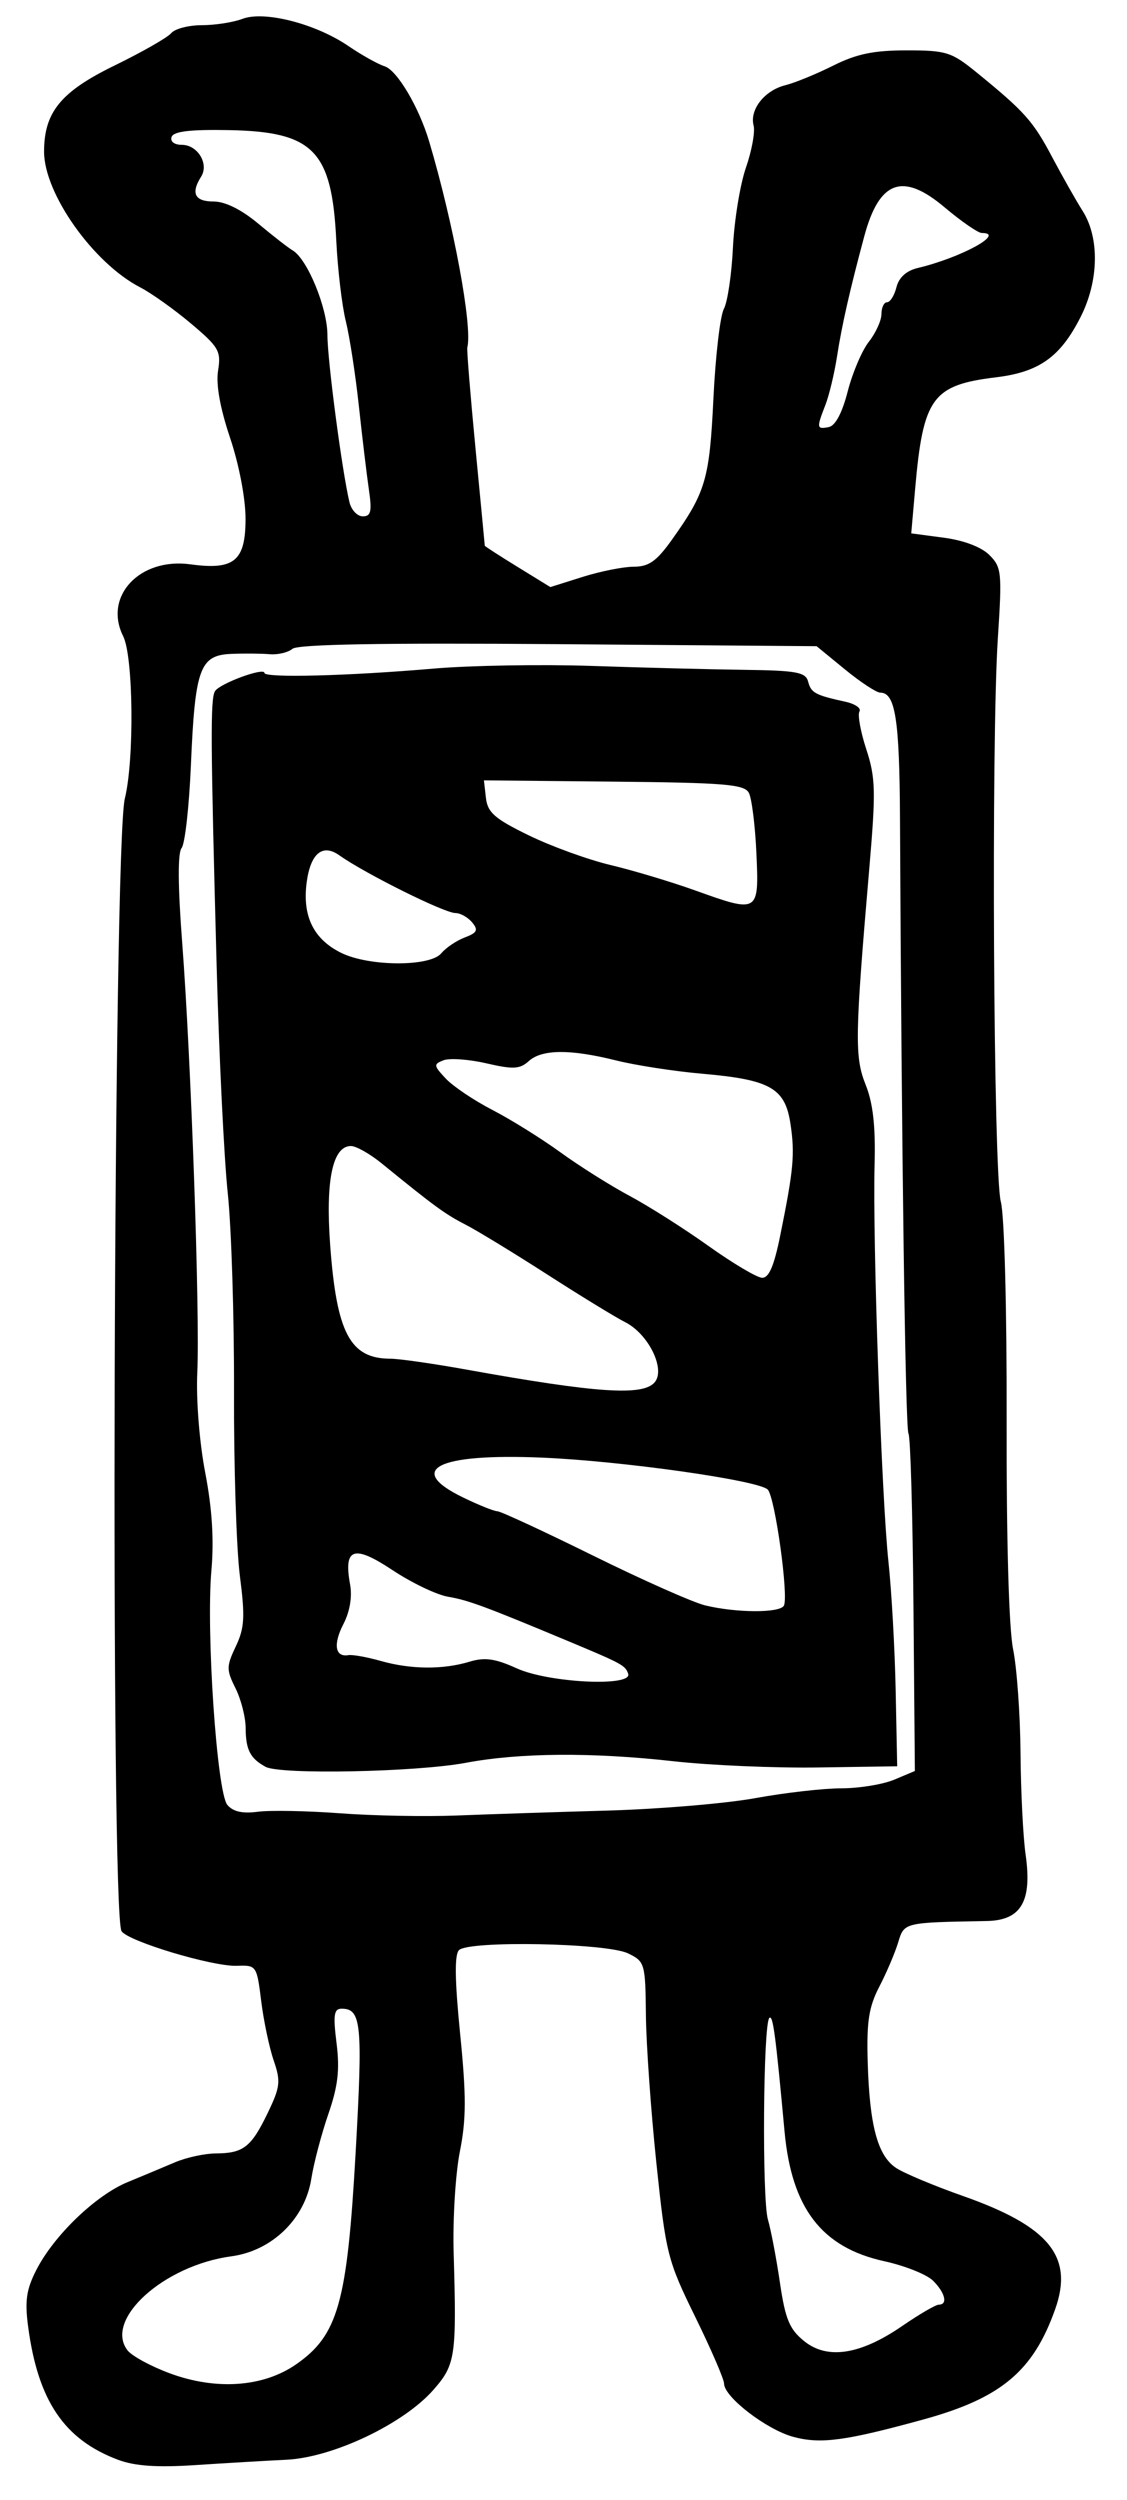 <?xml version="1.0" encoding="UTF-8" standalone="no"?>
<!-- Created with Inkscape (http://www.inkscape.org/) -->

<svg
   version="1.1"
   id="svg195"
   width="238.667"
   height="529.333"
   viewBox="0 0 238.667 529.333"
   xmlns="http://www.w3.org/2000/svg"
   xmlns:svg="http://www.w3.org/2000/svg">
  <defs
     id="defs199" />
  <g
     id="g201">
    <path
       style="fill:#000000;stroke-width:1.333"
       d="M 25.049,520.87 C 13.581,516.572 8.029,508.345 5.944,492.558 c -0.714,-5.409 -0.352,-7.829 1.799,-12 3.753,-7.279 12.555,-15.728 19.269,-18.496 3.109,-1.282 7.624,-3.171 10.032,-4.197 2.408,-1.026 6.308,-1.875 8.667,-1.886 5.82,-0.028 7.496,-1.333 10.972,-8.546 2.67,-5.54 2.802,-6.69 1.277,-11.139 -0.935,-2.729 -2.126,-8.391 -2.645,-12.582 -0.931,-7.512 -1.005,-7.618 -5.161,-7.462 -5.142,0.193 -23.096,-5.204 -24.416,-7.34 -2.374,-3.842 -1.716,-229.996 0.698,-239.819 2.031,-8.264 1.81,-30.049 -0.349,-34.372 -4.221,-8.453 3.491,-16.698 14.241,-15.225 9.276,1.271 11.672,-0.707 11.672,-9.639 0,-4.304 -1.366,-11.453 -3.274,-17.137 C 46.597,86.374 45.708,81.392 46.183,78.462 46.85,74.356 46.345,73.48 40.457,68.518 36.906,65.525 32.065,62.076 29.7,60.854 19.769,55.723 9.333,40.999 9.333,32.118 c 0,-8.364 3.542,-12.695 14.92,-18.242 5.835,-2.845 11.238,-5.931 12.007,-6.858 0.769,-0.927 3.686,-1.685 6.482,-1.685 2.796,0 6.675,-0.605 8.62,-1.345 4.62,-1.757 15.481,1.031 22.405,5.751 2.805,1.913 6.266,3.847 7.689,4.299 2.642,0.838 7.276,8.664 9.431,15.923 5.177,17.444 9.212,39.232 8.077,43.612 -0.129,0.499 0.649,10.099 1.73,21.333 1.081,11.234 1.967,20.525 1.969,20.645 0.002,0.12 3.128,2.141 6.946,4.49 l 6.942,4.271 6.842,-2.157 c 3.763,-1.186 8.638,-2.157 10.832,-2.157 3.171,0 4.82,-1.163 8.032,-5.667 7.197,-10.09 8.001,-12.819 8.825,-29.961 0.431,-8.962 1.426,-17.496 2.212,-18.965 0.786,-1.469 1.652,-7.336 1.925,-13.039 0.273,-5.702 1.51,-13.295 2.749,-16.872 1.24,-3.577 1.97,-7.588 1.624,-8.914 -0.88,-3.367 2.321,-7.438 6.711,-8.533 2.034,-0.507 6.597,-2.376 10.141,-4.152 4.932,-2.472 8.576,-3.23 15.541,-3.23 8.438,0 9.518,0.343 14.89,4.721 10.108,8.238 11.904,10.25 15.927,17.849 2.164,4.087 5.075,9.23 6.469,11.43 3.61,5.696 3.439,14.815 -0.421,22.439 -4.296,8.486 -8.772,11.68 -17.922,12.79 -13.491,1.637 -15.434,4.312 -17.122,23.575 l -0.83,9.471 6.899,0.915 c 4.243,0.563 7.96,1.976 9.655,3.671 2.586,2.586 2.696,3.677 1.787,17.614 -1.419,21.747 -0.933,113.517 0.631,119.327 0.755,2.805 1.284,22.694 1.228,46.227 -0.059,25.095 0.476,44.121 1.364,48.485 0.804,3.95 1.514,13.85 1.578,22 0.064,8.15 0.547,17.818 1.073,21.485 1.424,9.932 -0.931,13.97 -8.224,14.102 -17.633,0.32 -17.471,0.281 -18.77,4.564 -0.667,2.2 -2.458,6.4 -3.98,9.333 -2.23,4.299 -2.708,7.397 -2.461,15.97 0.388,13.468 2.11,19.864 6.043,22.441 1.708,1.119 8.058,3.779 14.11,5.909 18.286,6.438 23.499,12.828 19.553,23.966 -4.665,13.168 -11.477,18.855 -28.017,23.393 -16.495,4.525 -21.654,5.212 -27.44,3.654 -5.664,-1.525 -14.669,-8.451 -14.669,-11.282 0,-0.919 -2.751,-7.282 -6.113,-14.139 -5.854,-11.938 -6.203,-13.318 -8.218,-32.524 -1.157,-11.031 -2.156,-25.143 -2.22,-31.359 -0.112,-10.975 -0.222,-11.354 -3.798,-13.08 -4.533,-2.189 -33.725,-2.744 -35.789,-0.68 -0.964,0.964 -0.888,6.398 0.248,17.746 1.313,13.112 1.302,18.048 -0.057,24.885 -0.932,4.691 -1.525,14.357 -1.317,21.48 0.642,21.971 0.391,23.667 -4.291,29 -6.332,7.212 -21.267,14.313 -31.112,14.794 -4.4,0.215 -13.1,0.726 -19.333,1.137 -8.025,0.529 -12.779,0.205 -16.285,-1.109 z m 37.618,-20.203 c 8.915,-6.178 10.847,-13.005 12.635,-44.666 1.55,-27.446 1.24,-30.667 -2.952,-30.667 -1.634,0 -1.827,1.309 -1.077,7.314 0.704,5.636 0.305,9.078 -1.741,15 -1.46,4.227 -3.08,10.384 -3.6,13.682 -1.34,8.502 -8.323,15.278 -16.937,16.435 -14.317,1.924 -26.984,13.379 -22.002,19.897 0.92,1.204 4.973,3.406 9.006,4.894 9.786,3.61 19.751,2.904 26.667,-1.889 z M 191.085,492.504 c 3.601,-2.477 7.08,-4.504 7.732,-4.504 1.945,0 1.346,-2.504 -1.21,-5.06 -1.316,-1.316 -5.966,-3.177 -10.333,-4.135 -13.254,-2.907 -19.627,-11.193 -21.129,-27.472 -1.909,-20.694 -2.46,-24.796 -3.224,-24.032 -1.307,1.307 -1.56,38.359 -0.293,42.699 0.643,2.2 1.785,8.2 2.538,13.333 1.133,7.723 2.013,9.856 5.101,12.364 4.932,4.005 11.909,2.935 20.817,-3.193 z M 128.667,383.381 c 11,-0.314 25.1,-1.503 31.333,-2.641 6.233,-1.138 14.414,-2.071 18.18,-2.072 3.766,-10e-4 8.808,-0.827 11.205,-1.834 l 4.358,-1.833 -0.3,-35.115 c -0.165,-19.313 -0.64,-35.664 -1.054,-36.335 -0.655,-1.06 -1.469,-60.055 -1.796,-130.136 -0.098,-21.085 -0.981,-26.749 -4.17,-26.749 -0.815,0 -4.183,-2.213 -7.484,-4.918 l -6.002,-4.918 -54.647,-0.431 c -37.233,-0.293 -55.191,0.021 -56.354,0.987 -0.939,0.779 -3.109,1.293 -4.822,1.141 -1.713,-0.152 -5.379,-0.182 -8.147,-0.068 -6.656,0.274 -7.666,3.058 -8.537,23.541 -0.374,8.8 -1.261,16.707 -1.972,17.57 -0.835,1.015 -0.791,8.092 0.122,20 1.883,24.548 3.783,78.603 3.2,91.096 -0.267,5.723 0.453,14.78 1.683,21.175 1.456,7.572 1.878,14.236 1.309,20.667 -1.147,12.962 1.163,47.005 3.37,49.665 1.191,1.435 3.197,1.888 6.459,1.457 2.602,-0.343 10.431,-0.197 17.398,0.325 6.967,0.522 18.067,0.735 24.667,0.473 6.6,-0.262 21,-0.733 32,-1.047 z m -72.429,-9.267 c -3.258,-1.776 -4.194,-3.605 -4.217,-8.242 -0.011,-2.271 -0.977,-6.046 -2.146,-8.389 -1.951,-3.912 -1.946,-4.638 0.063,-8.873 1.849,-3.896 1.982,-6.217 0.859,-14.944 -0.731,-5.682 -1.289,-23.232 -1.24,-38.998 0.05,-15.767 -0.545,-34.667 -1.322,-42 -0.777,-7.333 -1.835,-28.933 -2.352,-48 -1.295,-47.804 -1.349,-56.706 -0.352,-58.319 1.003,-1.623 10.47,-5.111 10.468,-3.857 -0.002,1.094 17.691,0.642 35.754,-0.915 7.836,-0.675 22.947,-0.932 33.581,-0.57 10.633,0.362 25.153,0.733 32.266,0.826 11.096,0.145 13.019,0.499 13.54,2.495 0.624,2.389 1.494,2.858 7.915,4.268 2.047,0.449 3.376,1.375 2.955,2.057 -0.421,0.682 0.231,4.287 1.449,8.012 1.964,6.003 2.037,8.849 0.647,25.055 -3.069,35.788 -3.142,40.082 -0.778,45.991 1.559,3.896 2.106,8.8 1.885,16.891 -0.434,15.84 1.469,70.364 2.934,84.067 0.667,6.233 1.356,18.533 1.532,27.333 l 0.321,16 -16.667,0.252 c -9.167,0.138 -22.967,-0.453 -30.667,-1.314 -17.247,-1.929 -32.6,-1.816 -44,0.324 -10.491,1.969 -39.317,2.548 -42.429,0.852 z m 76.794,-19.685 c -0.592,-1.776 -1.258,-2.141 -12.365,-6.784 -17.884,-7.476 -21.523,-8.824 -25.748,-9.534 -2.428,-0.408 -7.734,-2.946 -11.79,-5.638 -8.22,-5.456 -10.405,-4.719 -8.988,3.033 0.476,2.605 -0.053,5.749 -1.41,8.372 -2.215,4.284 -1.776,7.074 1.037,6.591 0.861,-0.148 3.966,0.409 6.899,1.238 6.373,1.801 13.162,1.854 18.783,0.147 3.211,-0.975 5.411,-0.663 10,1.419 6.762,3.068 24.509,3.938 23.582,1.156 z m 32.956,-14.409 c 1.088,-1.761 -1.851,-23.02 -3.403,-24.607 -1.921,-1.965 -30.994,-6.074 -47.918,-6.773 -22.087,-0.912 -28.825,2.503 -16.631,8.427 3.32,1.613 6.597,2.932 7.283,2.932 0.686,0 9.82,4.232 20.298,9.404 10.478,5.172 21.15,9.912 23.717,10.533 6.586,1.594 15.693,1.639 16.654,0.084 z m -27.328,-47.345 c 2.317,-2.792 -1.349,-10.226 -6.267,-12.709 -2.049,-1.034 -9.502,-5.596 -16.561,-10.138 -7.059,-4.541 -14.859,-9.295 -17.333,-10.563 -4.229,-2.168 -6.578,-3.886 -17.683,-12.932 -2.476,-2.017 -5.399,-3.667 -6.497,-3.667 -3.882,0 -5.405,7.27 -4.397,20.995 1.367,18.627 4.232,24.03 12.745,24.039 1.833,10e-4 9.033,1.031 16,2.286 27.757,5.003 37.527,5.659 39.993,2.688 z m 26.559,-31.009 c 2.844,-14.008 3.144,-17.269 2.18,-23.696 -1.137,-7.583 -4.265,-9.356 -18.732,-10.616 -5.867,-0.511 -14.053,-1.775 -18.192,-2.809 -9.724,-2.428 -15.709,-2.381 -18.5,0.144 -1.884,1.705 -3.295,1.779 -8.964,0.47 -3.701,-0.854 -7.782,-1.149 -9.069,-0.655 -2.168,0.832 -2.134,1.118 0.47,3.89 1.546,1.645 5.986,4.631 9.866,6.634 3.881,2.003 10.356,6.036 14.389,8.961 4.033,2.925 10.633,7.082 14.667,9.237 4.033,2.155 11.533,6.915 16.667,10.577 5.133,3.663 10.247,6.705 11.363,6.761 1.459,0.073 2.543,-2.429 3.856,-8.898 z M 93.449,201.861 c 0.976,-1.176 3.215,-2.686 4.975,-3.355 2.643,-1.005 2.914,-1.561 1.558,-3.194 -0.903,-1.088 -2.497,-1.978 -3.543,-1.978 -2.331,0 -19.119,-8.35 -24.591,-12.231 -3.537,-2.509 -6.077,-0.41 -6.897,5.697 -0.961,7.164 1.438,12.075 7.313,14.971 5.892,2.904 18.804,2.959 21.184,0.091 z m 66.735,-21.228 c -0.265,-5.848 -0.983,-11.583 -1.594,-12.744 -0.952,-1.807 -5.065,-2.15 -28.611,-2.381 l -27.499,-0.27 0.426,3.714 c 0.356,3.102 1.856,4.411 9.093,7.94 4.767,2.324 12.567,5.152 17.333,6.285 4.767,1.133 12.867,3.566 18,5.408 13.337,4.785 13.426,4.73 12.851,-7.952 z M 78.119,103.667 C 77.664,100.55 76.711,92.6 76.001,86 c -0.71,-6.6 -1.956,-14.7 -2.771,-18 -0.814,-3.3 -1.721,-10.974 -2.015,-17.053 -0.923,-19.057 -4.805,-23.057 -22.703,-23.395 -8.259,-0.156 -11.77,0.262 -12.171,1.448 -0.329,0.974 0.571,1.667 2.167,1.667 3.347,0 5.795,4.037 4.085,6.739 -2.222,3.511 -1.352,5.261 2.613,5.261 2.477,0 5.894,1.688 9.475,4.68 3.081,2.574 6.359,5.124 7.286,5.667 3.12,1.828 7.365,12.153 7.373,17.934 0.007,5.371 3.091,28.773 4.663,35.386 0.392,1.65 1.665,3 2.828,3 1.729,0 1.964,-1.034 1.287,-5.667 z M 179.523,82.869 c 1.003,-3.922 3.02,-8.653 4.483,-10.513 1.463,-1.86 2.661,-4.501 2.661,-5.869 0,-1.368 0.535,-2.487 1.189,-2.487 0.654,0 1.549,-1.434 1.988,-3.186 0.515,-2.054 2.107,-3.496 4.478,-4.06 9.193,-2.184 18.778,-7.421 13.584,-7.421 -0.785,0 -4.339,-2.455 -7.898,-5.456 -8.833,-7.448 -13.8,-5.656 -16.97,6.122 -3.025,11.241 -4.766,18.906 -5.755,25.333 -0.564,3.667 -1.684,8.356 -2.488,10.42 -1.908,4.897 -1.863,5.188 0.721,4.678 1.392,-0.275 2.844,-3.014 4.006,-7.562 z"
       id="path223" />
  </g>
</svg>
